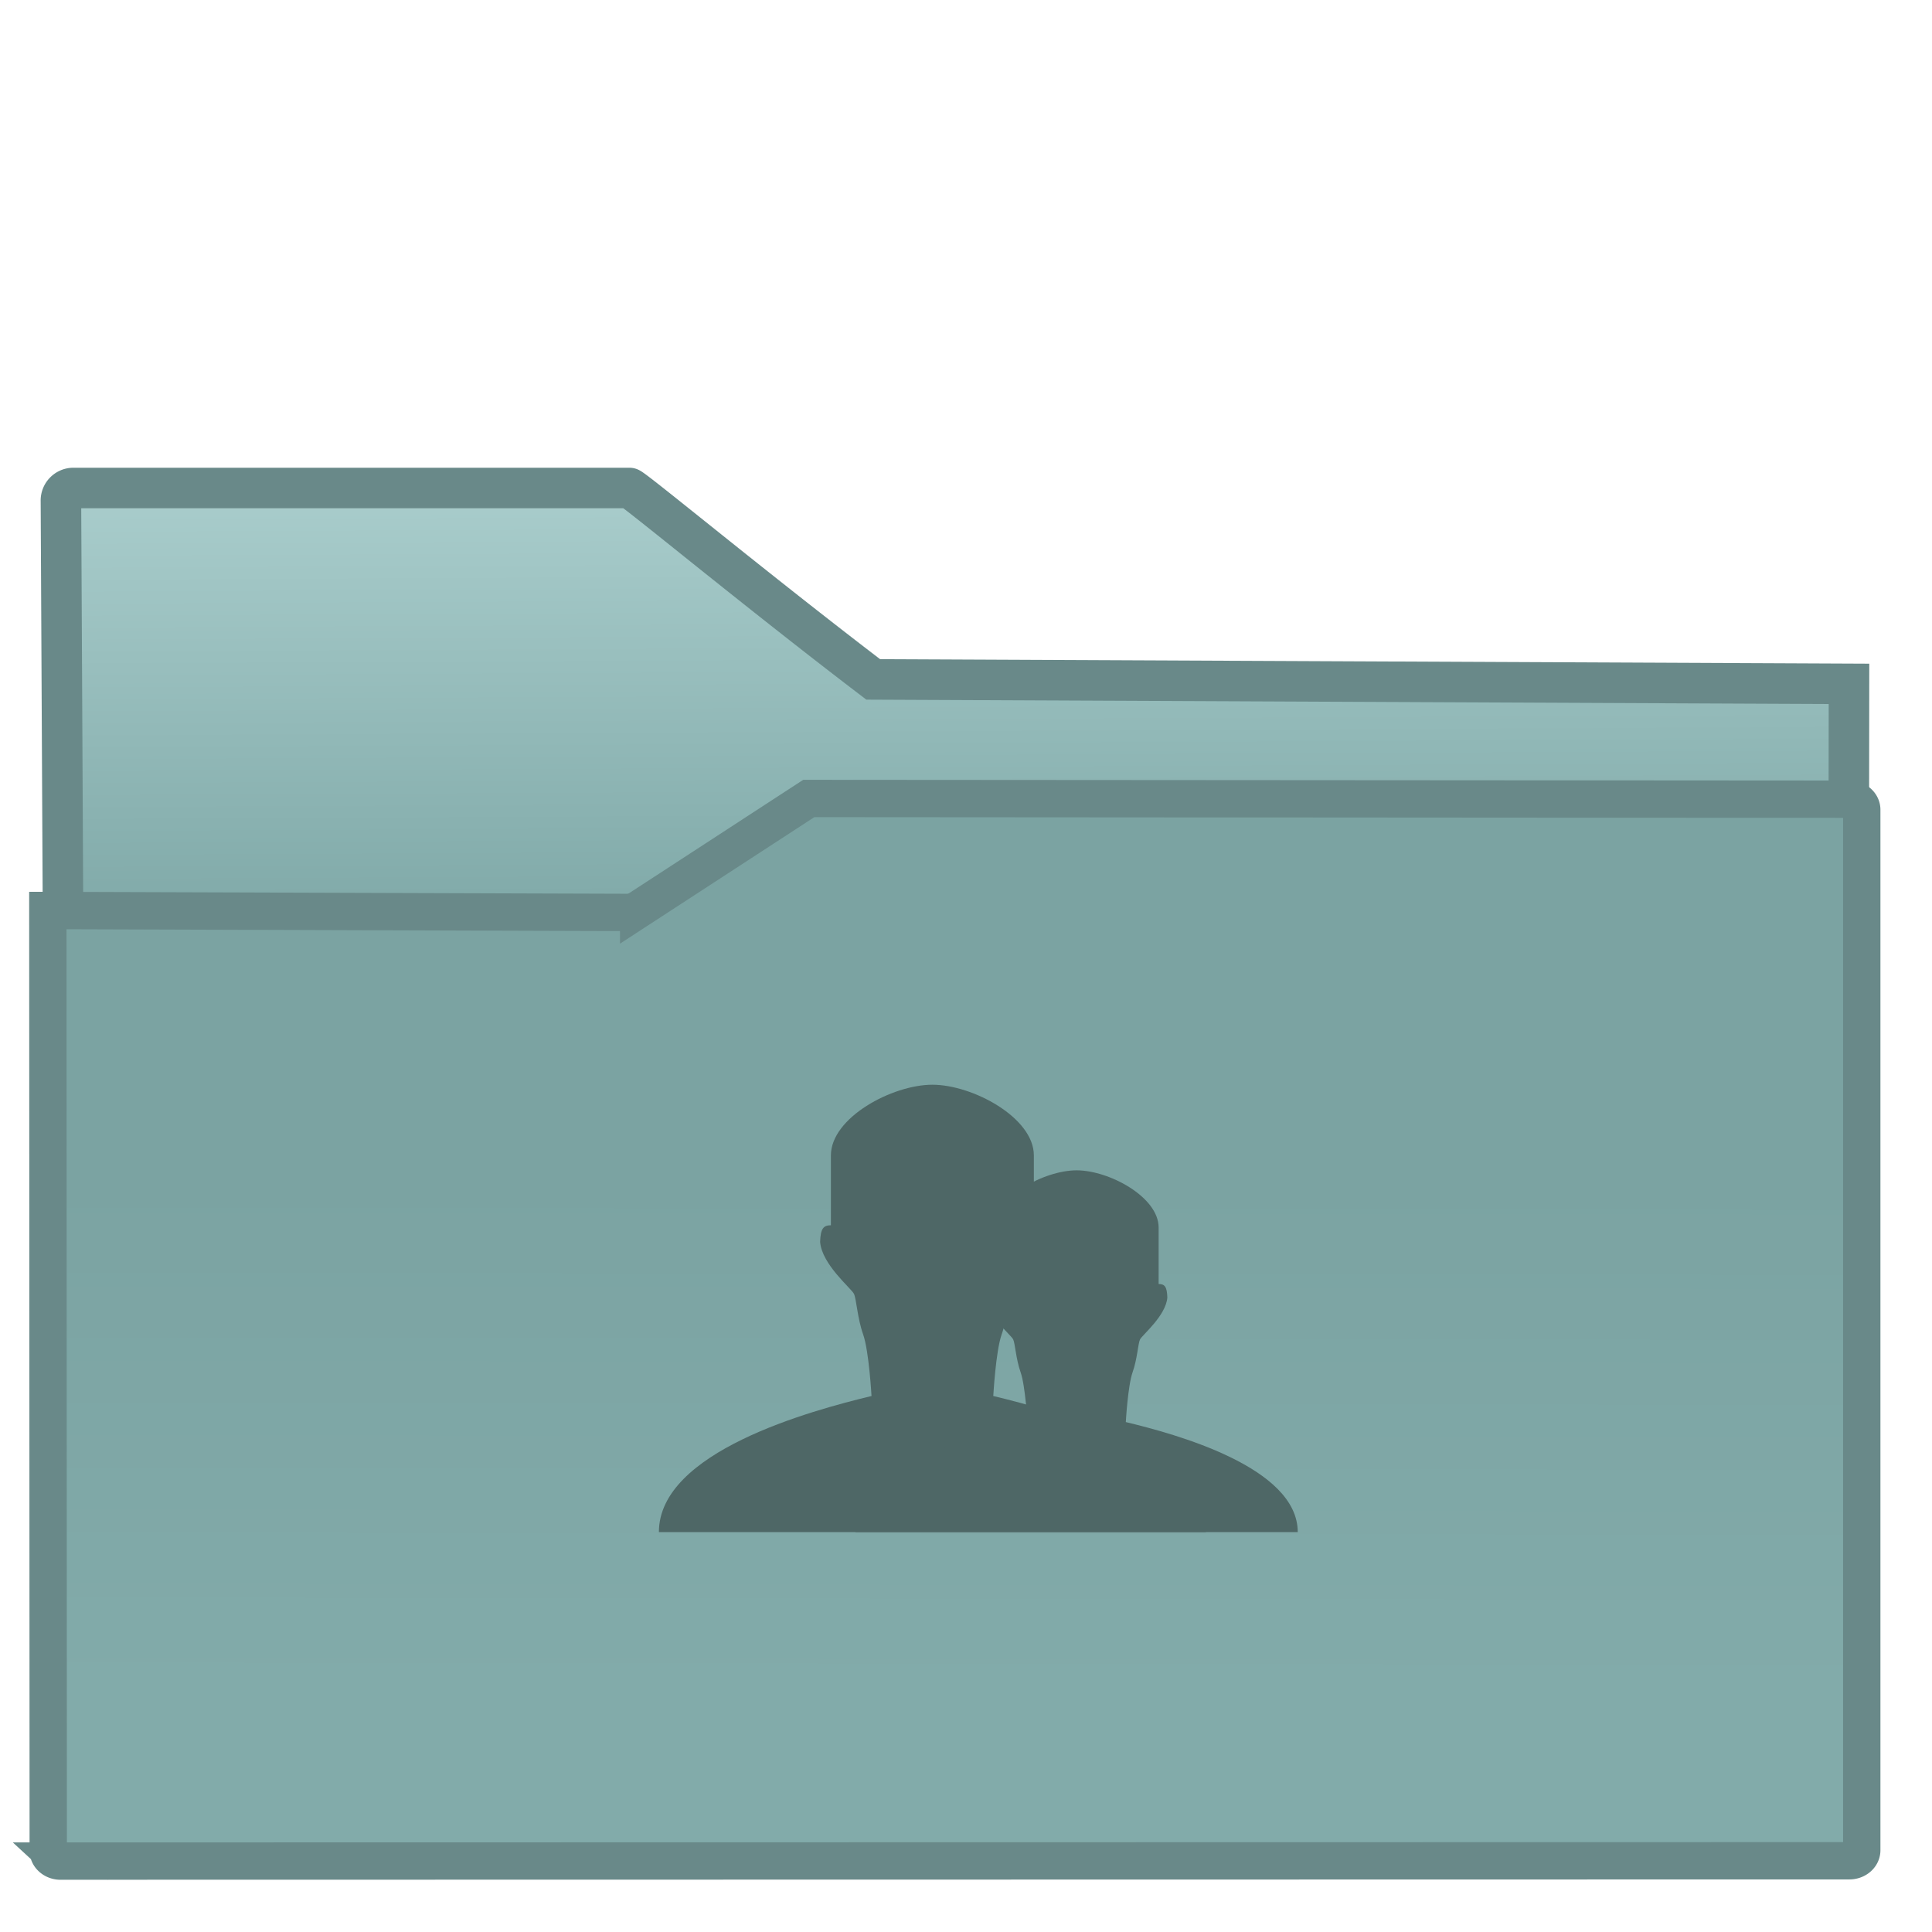 <svg xmlns="http://www.w3.org/2000/svg" xmlns:xlink="http://www.w3.org/1999/xlink" style="isolation:isolate" width="24" height="24"><defs><linearGradient id="b" x1="1.057" y1="1.165" x2="2.021" y2=".703" gradientTransform="matrix(18.878 0 0 8.578 1.446 17.416)" gradientUnits="userSpaceOnUse"><stop offset=".315" stop-color="#82abaa"/><stop offset=".662" stop-color="#82abaa"/></linearGradient><clipPath clipPathUnits="userSpaceOnUse" id="a"><path fill="none" d="M0 0h48v48H0z"/></clipPath></defs><g clip-path="url(#a)" transform="matrix(.496 0 0 .496 .001 .184)"><linearGradient id="d" x1=".412" y1="0" x2=".41" y2=".862" gradientTransform="matrix(45.429 0 0 26.613 1.196 19.627)" gradientUnits="userSpaceOnUse" xlink:href="#b"><stop offset=".411" stop-color="#7ba3a2"/><stop offset="98.261%" stop-color="#82abaa"/></linearGradient><linearGradient id="c" x1=".486" y1="3.115" x2=".444" y2="-.009" gradientTransform="matrix(18.712 0 0 6.785 1.52 11.85)" gradientUnits="userSpaceOnUse"><stop offset=".516" stop-color="#82abaa"/><stop offset="98.261%" stop-color="#a8cccb"/></linearGradient><path d="M46.306 16.756l-24.438-.111c-2.956-2.253-6.02-4.794-6.104-4.794H1.828a.313.313 0 0 0-.304.319l.17 33.811 44.576-.038z" stroke-miterlimit="3" vector-effect="non-scaling-stroke" fill="url(#c)" stroke="#698989" stroke-width="1.015" stroke-linecap="square"/><path d="M1.515 46.24l44.801-.008c.171 0 .31-.118.31-.265V19.91c0-.146-.139-.264-.31-.265l-26.062-.018-4.261 2.774a.603.603 0 0 1-.279.08l-14.518-.048.01 23.543c0 .146.139.265.31.265z" stroke-miterlimit="3" vector-effect="non-scaling-stroke" fill="url(#d)" stroke="#698989" stroke-width=".935" stroke-linecap="square"/><g style="isolation:isolate" fill="#4e6766" fill-rule="evenodd"><path d="M30.2 38c0-2.014-3.807-3.042-5.325-3.408 0 0 .062-1.13.21-1.543.146-.414.167-.885.23-1.017.063-.132.804-.734.846-1.299-.01-.337-.084-.417-.27-.417v-1.75c0-.946-1.534-1.77-2.541-1.77s-2.542.824-2.542 1.77v1.75c-.185 0-.26.08-.27.417.043.565.784 1.167.847 1.3.063.13.084.602.23 1.016.147.414.21 1.543.21 1.543-1.518.366-5.325 1.394-5.325 3.408z"/><path d="M32.5 38c0-1.629-3.078-2.46-4.306-2.755 0 0 .051-.914.17-1.248.119-.335.135-.716.186-.822.051-.107.65-.594.684-1.05-.008-.273-.068-.338-.218-.338v-1.415c0-.764-1.24-1.432-2.054-1.432-.815 0-2.055.668-2.055 1.432v1.415c-.15 0-.21.065-.218.337.034.457.633.944.684 1.05.05.107.068.488.186.823.119.334.17 1.248.17 1.248-1.228.295-4.306 1.126-4.306 2.755z"/></g></g></svg>